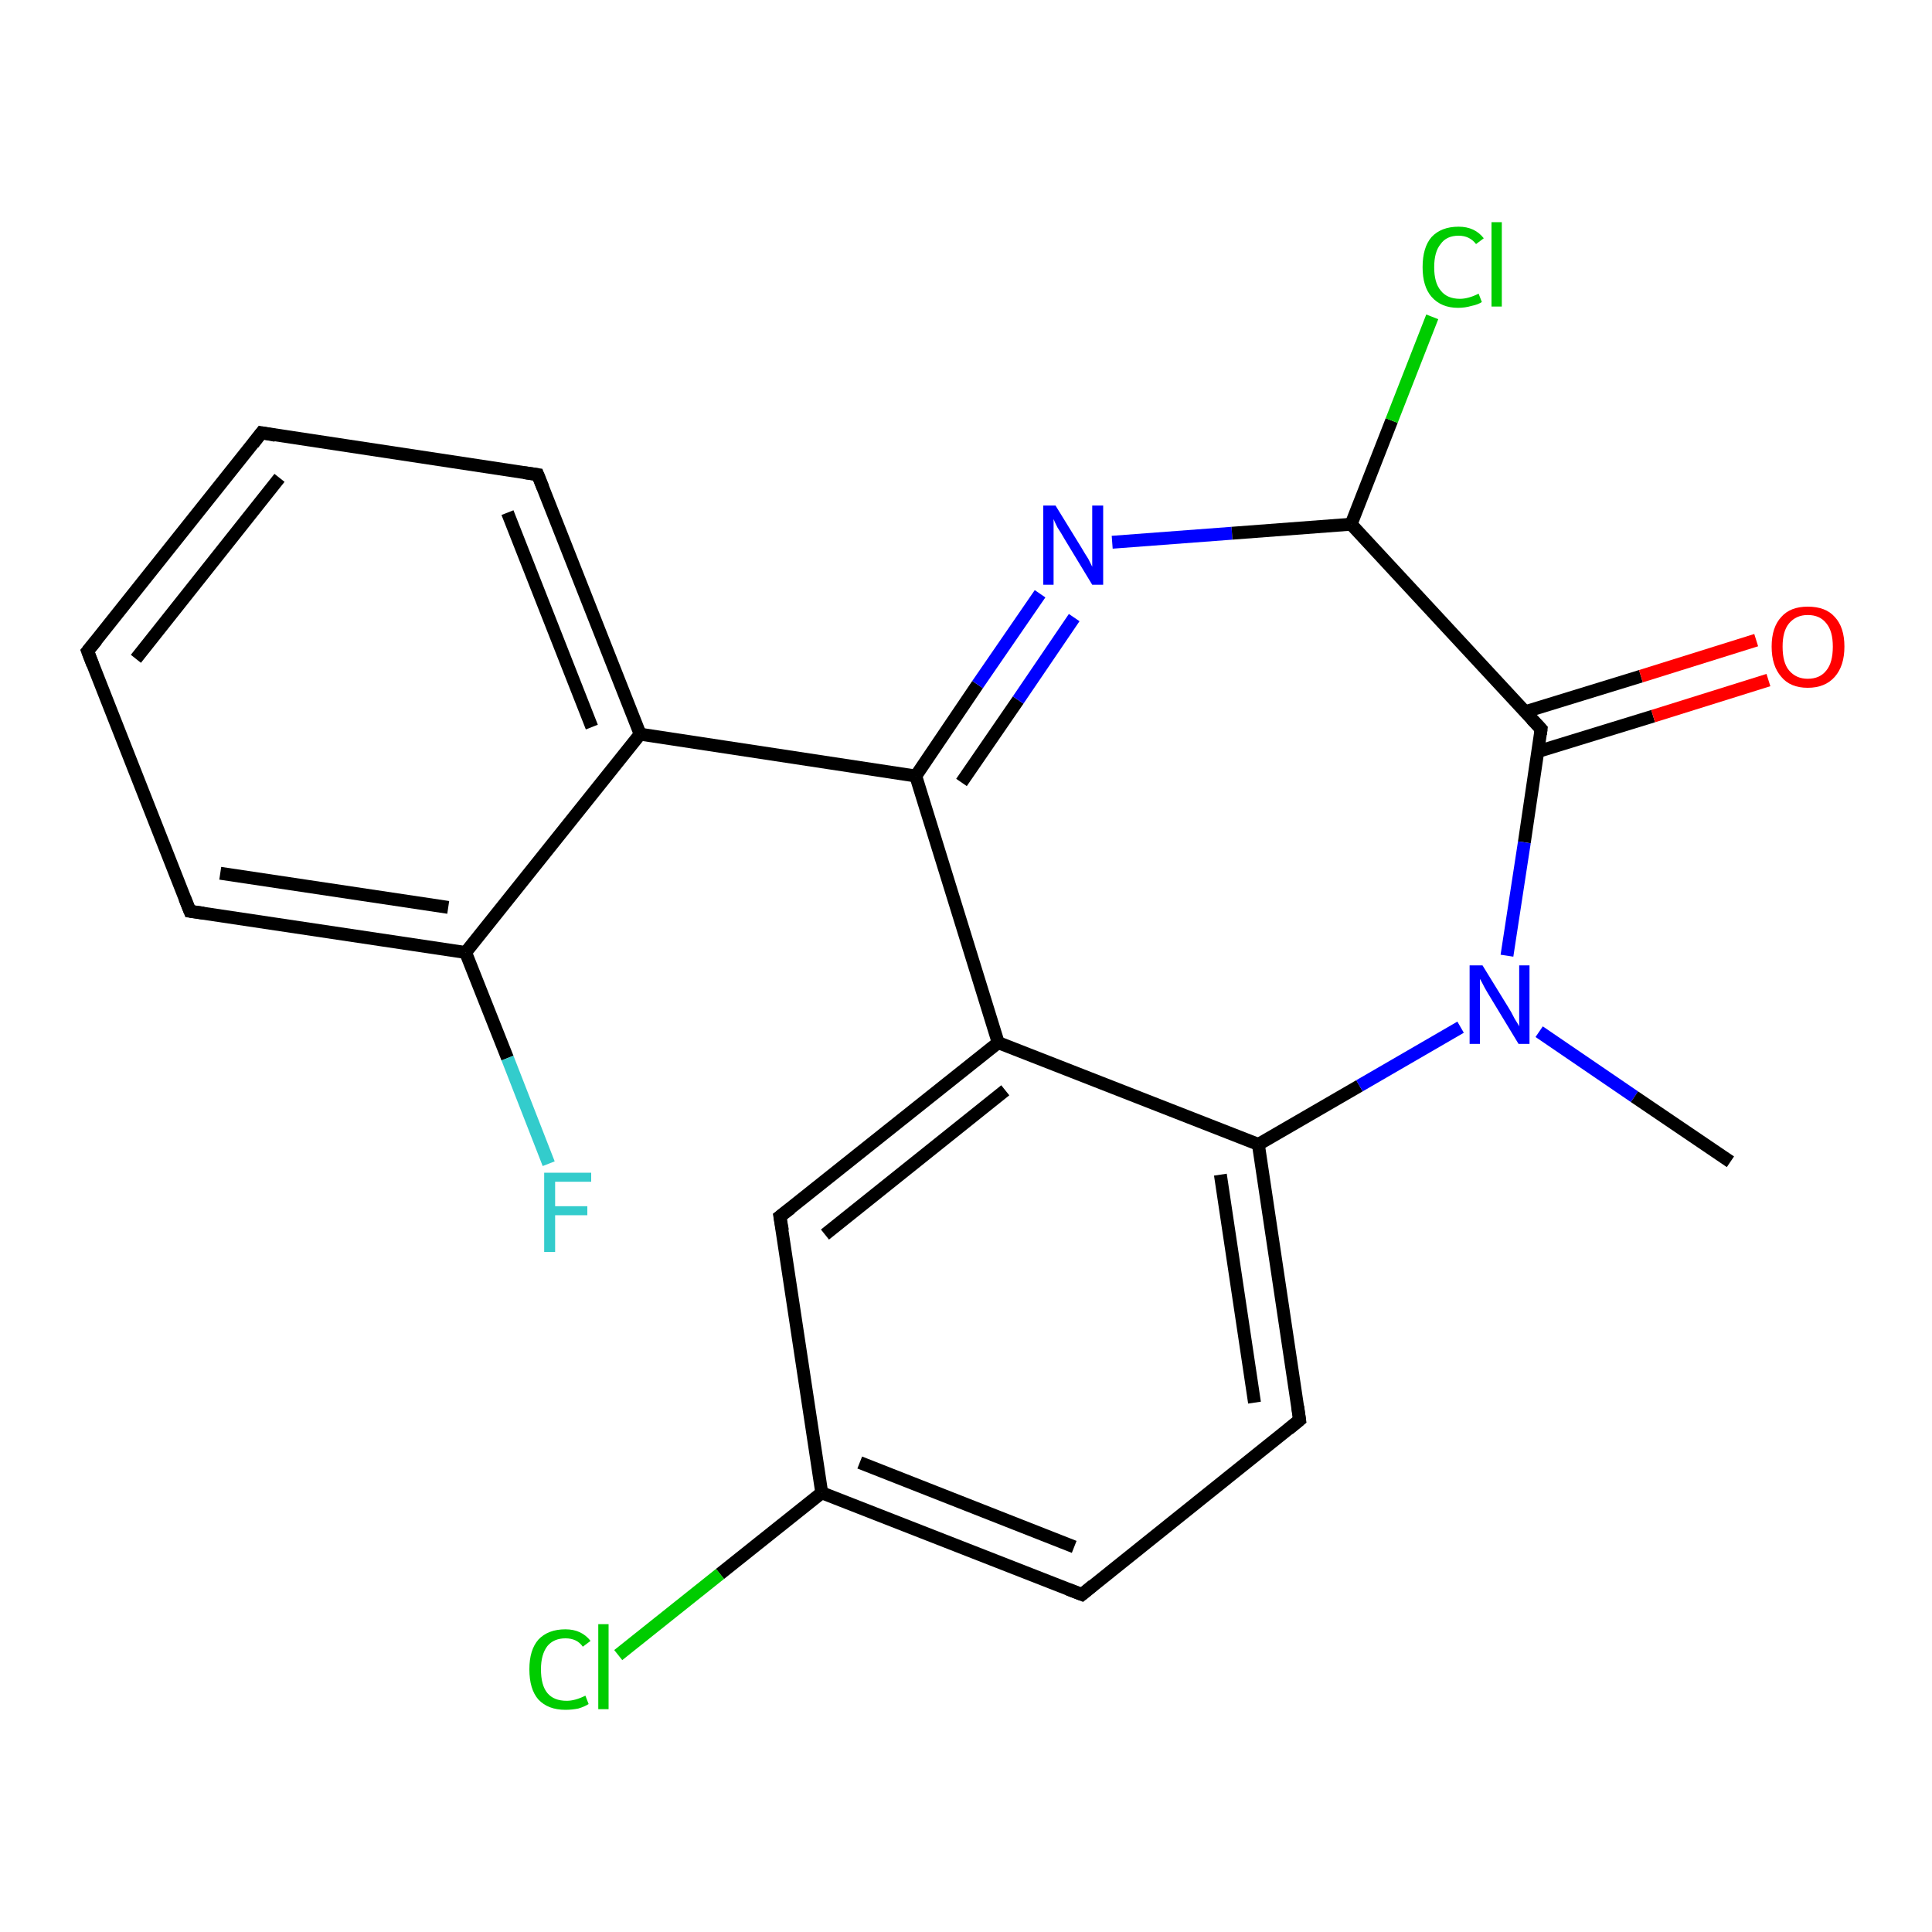 <?xml version='1.0' encoding='iso-8859-1'?>
<svg version='1.1' baseProfile='full'
              xmlns='http://www.w3.org/2000/svg'
                      xmlns:rdkit='http://www.rdkit.org/xml'
                      xmlns:xlink='http://www.w3.org/1999/xlink'
                  xml:space='preserve'
width='300px' height='300px' viewBox='0 0 300 300'>
<!-- END OF HEADER -->
<rect style='opacity:1.0;fill:#FFFFFF;stroke:none' width='300.0' height='300.0' x='0.0' y='0.0'> </rect>
<path class='bond-0 atom-0 atom-1' d='M 168.0,247.6 L 127.6,231.8' style='fill:none;fill-rule:evenodd;stroke:#000000;stroke-width:2.0px;stroke-linecap:butt;stroke-linejoin:miter;stroke-opacity:1' />
<path class='bond-0 atom-0 atom-1' d='M 166.8,240.2 L 133.5,227.1' style='fill:none;fill-rule:evenodd;stroke:#000000;stroke-width:2.0px;stroke-linecap:butt;stroke-linejoin:miter;stroke-opacity:1' />
<path class='bond-1 atom-0 atom-5' d='M 168.0,247.6 L 201.8,220.5' style='fill:none;fill-rule:evenodd;stroke:#000000;stroke-width:2.0px;stroke-linecap:butt;stroke-linejoin:miter;stroke-opacity:1' />
<path class='bond-2 atom-1 atom-2' d='M 127.6,231.8 L 121.1,188.9' style='fill:none;fill-rule:evenodd;stroke:#000000;stroke-width:2.0px;stroke-linecap:butt;stroke-linejoin:miter;stroke-opacity:1' />
<path class='bond-3 atom-1 atom-18' d='M 127.6,231.8 L 111.8,244.4' style='fill:none;fill-rule:evenodd;stroke:#000000;stroke-width:2.0px;stroke-linecap:butt;stroke-linejoin:miter;stroke-opacity:1' />
<path class='bond-3 atom-1 atom-18' d='M 111.8,244.4 L 96.0,257.0' style='fill:none;fill-rule:evenodd;stroke:#00CC00;stroke-width:2.0px;stroke-linecap:butt;stroke-linejoin:miter;stroke-opacity:1' />
<path class='bond-4 atom-2 atom-3' d='M 121.1,188.9 L 155.0,161.9' style='fill:none;fill-rule:evenodd;stroke:#000000;stroke-width:2.0px;stroke-linecap:butt;stroke-linejoin:miter;stroke-opacity:1' />
<path class='bond-4 atom-2 atom-3' d='M 128.1,191.7 L 156.1,169.3' style='fill:none;fill-rule:evenodd;stroke:#000000;stroke-width:2.0px;stroke-linecap:butt;stroke-linejoin:miter;stroke-opacity:1' />
<path class='bond-5 atom-3 atom-4' d='M 155.0,161.9 L 195.4,177.7' style='fill:none;fill-rule:evenodd;stroke:#000000;stroke-width:2.0px;stroke-linecap:butt;stroke-linejoin:miter;stroke-opacity:1' />
<path class='bond-6 atom-3 atom-6' d='M 155.0,161.9 L 142.2,120.5' style='fill:none;fill-rule:evenodd;stroke:#000000;stroke-width:2.0px;stroke-linecap:butt;stroke-linejoin:miter;stroke-opacity:1' />
<path class='bond-7 atom-4 atom-5' d='M 195.4,177.7 L 201.8,220.5' style='fill:none;fill-rule:evenodd;stroke:#000000;stroke-width:2.0px;stroke-linecap:butt;stroke-linejoin:miter;stroke-opacity:1' />
<path class='bond-7 atom-4 atom-5' d='M 189.5,182.4 L 194.8,217.8' style='fill:none;fill-rule:evenodd;stroke:#000000;stroke-width:2.0px;stroke-linecap:butt;stroke-linejoin:miter;stroke-opacity:1' />
<path class='bond-8 atom-4 atom-10' d='M 195.4,177.7 L 211.1,168.6' style='fill:none;fill-rule:evenodd;stroke:#000000;stroke-width:2.0px;stroke-linecap:butt;stroke-linejoin:miter;stroke-opacity:1' />
<path class='bond-8 atom-4 atom-10' d='M 211.1,168.6 L 226.8,159.5' style='fill:none;fill-rule:evenodd;stroke:#0000FF;stroke-width:2.0px;stroke-linecap:butt;stroke-linejoin:miter;stroke-opacity:1' />
<path class='bond-9 atom-6 atom-7' d='M 142.2,120.5 L 151.8,106.3' style='fill:none;fill-rule:evenodd;stroke:#000000;stroke-width:2.0px;stroke-linecap:butt;stroke-linejoin:miter;stroke-opacity:1' />
<path class='bond-9 atom-6 atom-7' d='M 151.8,106.3 L 161.5,92.2' style='fill:none;fill-rule:evenodd;stroke:#0000FF;stroke-width:2.0px;stroke-linecap:butt;stroke-linejoin:miter;stroke-opacity:1' />
<path class='bond-9 atom-6 atom-7' d='M 149.3,121.5 L 158.1,108.7' style='fill:none;fill-rule:evenodd;stroke:#000000;stroke-width:2.0px;stroke-linecap:butt;stroke-linejoin:miter;stroke-opacity:1' />
<path class='bond-9 atom-6 atom-7' d='M 158.1,108.7 L 166.8,95.9' style='fill:none;fill-rule:evenodd;stroke:#0000FF;stroke-width:2.0px;stroke-linecap:butt;stroke-linejoin:miter;stroke-opacity:1' />
<path class='bond-10 atom-6 atom-11' d='M 142.2,120.5 L 99.4,114.0' style='fill:none;fill-rule:evenodd;stroke:#000000;stroke-width:2.0px;stroke-linecap:butt;stroke-linejoin:miter;stroke-opacity:1' />
<path class='bond-11 atom-7 atom-8' d='M 172.7,84.2 L 191.3,82.8' style='fill:none;fill-rule:evenodd;stroke:#0000FF;stroke-width:2.0px;stroke-linecap:butt;stroke-linejoin:miter;stroke-opacity:1' />
<path class='bond-11 atom-7 atom-8' d='M 191.3,82.8 L 209.8,81.4' style='fill:none;fill-rule:evenodd;stroke:#000000;stroke-width:2.0px;stroke-linecap:butt;stroke-linejoin:miter;stroke-opacity:1' />
<path class='bond-12 atom-8 atom-9' d='M 209.8,81.4 L 239.3,113.2' style='fill:none;fill-rule:evenodd;stroke:#000000;stroke-width:2.0px;stroke-linecap:butt;stroke-linejoin:miter;stroke-opacity:1' />
<path class='bond-13 atom-8 atom-20' d='M 209.8,81.4 L 216.1,65.3' style='fill:none;fill-rule:evenodd;stroke:#000000;stroke-width:2.0px;stroke-linecap:butt;stroke-linejoin:miter;stroke-opacity:1' />
<path class='bond-13 atom-8 atom-20' d='M 216.1,65.3 L 222.4,49.2' style='fill:none;fill-rule:evenodd;stroke:#00CC00;stroke-width:2.0px;stroke-linecap:butt;stroke-linejoin:miter;stroke-opacity:1' />
<path class='bond-14 atom-9 atom-10' d='M 239.3,113.2 L 236.7,130.8' style='fill:none;fill-rule:evenodd;stroke:#000000;stroke-width:2.0px;stroke-linecap:butt;stroke-linejoin:miter;stroke-opacity:1' />
<path class='bond-14 atom-9 atom-10' d='M 236.7,130.8 L 234.0,148.4' style='fill:none;fill-rule:evenodd;stroke:#0000FF;stroke-width:2.0px;stroke-linecap:butt;stroke-linejoin:miter;stroke-opacity:1' />
<path class='bond-15 atom-9 atom-12' d='M 238.8,116.7 L 256.7,111.2' style='fill:none;fill-rule:evenodd;stroke:#000000;stroke-width:2.0px;stroke-linecap:butt;stroke-linejoin:miter;stroke-opacity:1' />
<path class='bond-15 atom-9 atom-12' d='M 256.7,111.2 L 274.6,105.6' style='fill:none;fill-rule:evenodd;stroke:#FF0000;stroke-width:2.0px;stroke-linecap:butt;stroke-linejoin:miter;stroke-opacity:1' />
<path class='bond-15 atom-9 atom-12' d='M 236.9,110.5 L 254.8,105.0' style='fill:none;fill-rule:evenodd;stroke:#000000;stroke-width:2.0px;stroke-linecap:butt;stroke-linejoin:miter;stroke-opacity:1' />
<path class='bond-15 atom-9 atom-12' d='M 254.8,105.0 L 272.7,99.4' style='fill:none;fill-rule:evenodd;stroke:#FF0000;stroke-width:2.0px;stroke-linecap:butt;stroke-linejoin:miter;stroke-opacity:1' />
<path class='bond-16 atom-10 atom-19' d='M 239.0,160.2 L 253.8,170.3' style='fill:none;fill-rule:evenodd;stroke:#0000FF;stroke-width:2.0px;stroke-linecap:butt;stroke-linejoin:miter;stroke-opacity:1' />
<path class='bond-16 atom-10 atom-19' d='M 253.8,170.3 L 268.7,180.4' style='fill:none;fill-rule:evenodd;stroke:#000000;stroke-width:2.0px;stroke-linecap:butt;stroke-linejoin:miter;stroke-opacity:1' />
<path class='bond-17 atom-11 atom-13' d='M 99.4,114.0 L 83.5,73.7' style='fill:none;fill-rule:evenodd;stroke:#000000;stroke-width:2.0px;stroke-linecap:butt;stroke-linejoin:miter;stroke-opacity:1' />
<path class='bond-17 atom-11 atom-13' d='M 91.9,112.9 L 78.8,79.6' style='fill:none;fill-rule:evenodd;stroke:#000000;stroke-width:2.0px;stroke-linecap:butt;stroke-linejoin:miter;stroke-opacity:1' />
<path class='bond-18 atom-11 atom-17' d='M 99.4,114.0 L 72.3,147.9' style='fill:none;fill-rule:evenodd;stroke:#000000;stroke-width:2.0px;stroke-linecap:butt;stroke-linejoin:miter;stroke-opacity:1' />
<path class='bond-19 atom-13 atom-14' d='M 83.5,73.7 L 40.6,67.2' style='fill:none;fill-rule:evenodd;stroke:#000000;stroke-width:2.0px;stroke-linecap:butt;stroke-linejoin:miter;stroke-opacity:1' />
<path class='bond-20 atom-14 atom-15' d='M 40.6,67.2 L 13.6,101.1' style='fill:none;fill-rule:evenodd;stroke:#000000;stroke-width:2.0px;stroke-linecap:butt;stroke-linejoin:miter;stroke-opacity:1' />
<path class='bond-20 atom-14 atom-15' d='M 43.4,74.2 L 21.1,102.3' style='fill:none;fill-rule:evenodd;stroke:#000000;stroke-width:2.0px;stroke-linecap:butt;stroke-linejoin:miter;stroke-opacity:1' />
<path class='bond-21 atom-15 atom-16' d='M 13.6,101.1 L 29.5,141.5' style='fill:none;fill-rule:evenodd;stroke:#000000;stroke-width:2.0px;stroke-linecap:butt;stroke-linejoin:miter;stroke-opacity:1' />
<path class='bond-22 atom-16 atom-17' d='M 29.5,141.5 L 72.3,147.9' style='fill:none;fill-rule:evenodd;stroke:#000000;stroke-width:2.0px;stroke-linecap:butt;stroke-linejoin:miter;stroke-opacity:1' />
<path class='bond-22 atom-16 atom-17' d='M 34.2,135.6 L 69.6,140.9' style='fill:none;fill-rule:evenodd;stroke:#000000;stroke-width:2.0px;stroke-linecap:butt;stroke-linejoin:miter;stroke-opacity:1' />
<path class='bond-23 atom-17 atom-21' d='M 72.3,147.9 L 78.8,164.3' style='fill:none;fill-rule:evenodd;stroke:#000000;stroke-width:2.0px;stroke-linecap:butt;stroke-linejoin:miter;stroke-opacity:1' />
<path class='bond-23 atom-17 atom-21' d='M 78.8,164.3 L 85.2,180.7' style='fill:none;fill-rule:evenodd;stroke:#33CCCC;stroke-width:2.0px;stroke-linecap:butt;stroke-linejoin:miter;stroke-opacity:1' />
<path d='M 165.9,246.8 L 168.0,247.6 L 169.7,246.2' style='fill:none;stroke:#000000;stroke-width:2.0px;stroke-linecap:butt;stroke-linejoin:miter;stroke-opacity:1;' />
<path d='M 121.5,191.1 L 121.1,188.9 L 122.8,187.6' style='fill:none;stroke:#000000;stroke-width:2.0px;stroke-linecap:butt;stroke-linejoin:miter;stroke-opacity:1;' />
<path d='M 200.1,221.9 L 201.8,220.5 L 201.5,218.4' style='fill:none;stroke:#000000;stroke-width:2.0px;stroke-linecap:butt;stroke-linejoin:miter;stroke-opacity:1;' />
<path d='M 237.8,111.6 L 239.3,113.2 L 239.2,114.0' style='fill:none;stroke:#000000;stroke-width:2.0px;stroke-linecap:butt;stroke-linejoin:miter;stroke-opacity:1;' />
<path d='M 84.3,75.7 L 83.5,73.7 L 81.4,73.4' style='fill:none;stroke:#000000;stroke-width:2.0px;stroke-linecap:butt;stroke-linejoin:miter;stroke-opacity:1;' />
<path d='M 42.8,67.6 L 40.6,67.2 L 39.3,68.9' style='fill:none;stroke:#000000;stroke-width:2.0px;stroke-linecap:butt;stroke-linejoin:miter;stroke-opacity:1;' />
<path d='M 15.0,99.4 L 13.6,101.1 L 14.4,103.2' style='fill:none;stroke:#000000;stroke-width:2.0px;stroke-linecap:butt;stroke-linejoin:miter;stroke-opacity:1;' />
<path d='M 28.7,139.5 L 29.5,141.5 L 31.6,141.8' style='fill:none;stroke:#000000;stroke-width:2.0px;stroke-linecap:butt;stroke-linejoin:miter;stroke-opacity:1;' />
<path class='atom-7' d='M 163.9 78.5
L 167.9 85.0
Q 168.3 85.7, 169.0 86.8
Q 169.6 88.0, 169.6 88.0
L 169.6 78.5
L 171.3 78.5
L 171.3 90.8
L 169.6 90.8
L 165.3 83.7
Q 164.8 82.8, 164.2 81.9
Q 163.7 80.9, 163.6 80.6
L 163.6 90.8
L 162.0 90.8
L 162.0 78.5
L 163.9 78.5
' fill='#0000FF'/>
<path class='atom-10' d='M 230.2 149.9
L 234.2 156.4
Q 234.6 157.0, 235.2 158.2
Q 235.9 159.3, 235.9 159.4
L 235.9 149.9
L 237.5 149.9
L 237.5 162.1
L 235.8 162.1
L 231.5 155.0
Q 231.0 154.2, 230.5 153.3
Q 230.0 152.3, 229.8 152.0
L 229.8 162.1
L 228.2 162.1
L 228.2 149.9
L 230.2 149.9
' fill='#0000FF'/>
<path class='atom-12' d='M 275.1 100.4
Q 275.1 97.4, 276.6 95.8
Q 278.0 94.2, 280.7 94.2
Q 283.5 94.2, 284.9 95.8
Q 286.4 97.4, 286.4 100.4
Q 286.4 103.4, 284.9 105.1
Q 283.4 106.8, 280.7 106.8
Q 278.0 106.8, 276.6 105.1
Q 275.1 103.4, 275.1 100.4
M 280.7 105.4
Q 282.6 105.4, 283.6 104.1
Q 284.6 102.9, 284.6 100.4
Q 284.6 98.0, 283.6 96.8
Q 282.6 95.5, 280.7 95.5
Q 278.9 95.5, 277.8 96.8
Q 276.8 98.0, 276.8 100.4
Q 276.8 102.9, 277.8 104.1
Q 278.9 105.4, 280.7 105.4
' fill='#FF0000'/>
<path class='atom-18' d='M 82.2 259.2
Q 82.2 256.2, 83.6 254.6
Q 85.1 253.0, 87.8 253.0
Q 90.3 253.0, 91.7 254.8
L 90.5 255.7
Q 89.6 254.4, 87.8 254.4
Q 86.0 254.4, 85.0 255.6
Q 84.0 256.9, 84.0 259.2
Q 84.0 261.7, 85.0 262.9
Q 86.0 264.1, 88.0 264.1
Q 89.3 264.1, 90.9 263.3
L 91.4 264.6
Q 90.8 265.0, 89.8 265.3
Q 88.8 265.5, 87.8 265.5
Q 85.1 265.5, 83.6 263.9
Q 82.2 262.3, 82.2 259.2
' fill='#00CC00'/>
<path class='atom-18' d='M 92.9 252.2
L 94.5 252.2
L 94.5 265.4
L 92.9 265.4
L 92.9 252.2
' fill='#00CC00'/>
<path class='atom-20' d='M 220.9 41.5
Q 220.9 38.4, 222.3 36.8
Q 223.8 35.2, 226.5 35.2
Q 229.0 35.2, 230.4 37.0
L 229.2 37.9
Q 228.2 36.6, 226.5 36.6
Q 224.6 36.6, 223.7 37.9
Q 222.7 39.1, 222.7 41.5
Q 222.7 43.9, 223.7 45.1
Q 224.7 46.4, 226.7 46.4
Q 228.0 46.4, 229.6 45.6
L 230.1 46.9
Q 229.5 47.3, 228.5 47.5
Q 227.5 47.8, 226.4 47.8
Q 223.8 47.8, 222.3 46.1
Q 220.9 44.5, 220.9 41.5
' fill='#00CC00'/>
<path class='atom-20' d='M 231.6 34.5
L 233.2 34.5
L 233.2 47.6
L 231.6 47.6
L 231.6 34.5
' fill='#00CC00'/>
<path class='atom-21' d='M 84.5 182.1
L 91.8 182.1
L 91.8 183.5
L 86.2 183.5
L 86.2 187.3
L 91.2 187.3
L 91.2 188.7
L 86.2 188.7
L 86.2 194.4
L 84.5 194.4
L 84.5 182.1
' fill='#33CCCC'/>
</svg>
